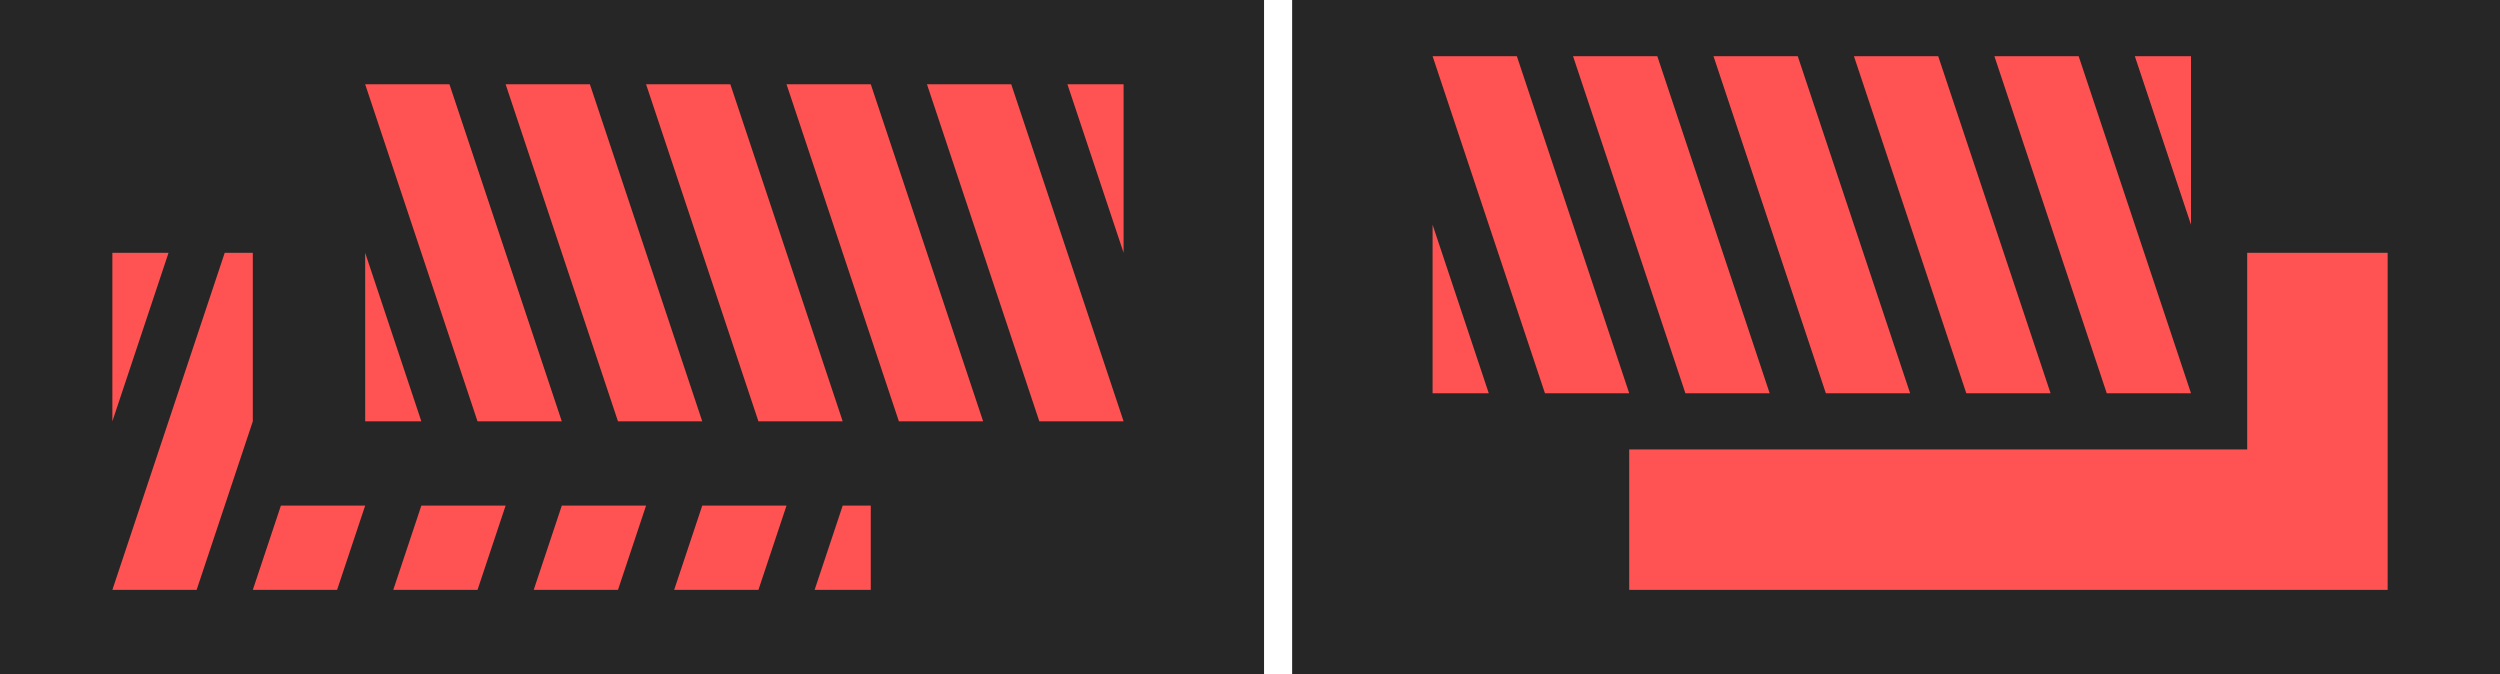 <?xml version="1.0" encoding="UTF-8"?>
<svg width="89px" height="24px" viewBox="0 0 89 24" version="1.1" xmlns="http://www.w3.org/2000/svg" xmlns:xlink="http://www.w3.org/1999/xlink">
    <!-- Generator: Sketch 62 (91390) - https://sketch.com -->
    <title>CopyPaste</title>
    <desc>Created with Sketch.</desc>
    <g id="CopyPaste" stroke="none" stroke-width="1" fill="none" fill-rule="evenodd">
        <rect id="Rectangle" fill="#262626" x="0" y="0" width="45" height="24"></rect>
        <rect id="Rectangle-Copy" fill="#262626" x="46" y="0" width="43" height="24"></rect>
        <polygon id="Combined-Shape" fill="#FF5252" points="28 18 27 21 24 21 25 18"></polygon>
        <polygon id="Combined-Shape" fill="#FF5252" points="23 18 22 21 19 21 20 18"></polygon>
        <polygon id="Combined-Shape" fill="#FF5252" points="18 18 17 21 14 21 15 18"></polygon>
        <polygon id="Combined-Shape" fill="#FF5252" points="13 18 12 21 9 21 10 18"></polygon>
        <polygon id="Combined-Shape" fill="#FF5252" points="9 15 7 21 4 21 8 9 9 9 9 15"></polygon>
        <polygon id="Combined-Shape" fill="#FF5252" points="4 15 6 9 5 9 4 9 4 15"></polygon>
        <polygon id="Combined-Shape" fill="#FF5252" points="31 18 31 21 29 21 30 18"></polygon>
        <polygon id="Combined-Shape" fill="#FF5252" points="17 15 13 3 16 3 20 15 17 15"></polygon>
        <polygon id="Combined-Shape" fill="#FF5252" points="85 9 85 21 58 21 58 16 80 16 80 9"></polygon>
        <polygon id="Combined-Shape" fill="#FF5252" points="51 2 54 2 58 14 55 14"></polygon>
        <polygon id="Combined-Shape" fill="#FF5252" points="60 14 56 2 59 2 63 14 60 14"></polygon>
        <polygon id="Combined-Shape" fill="#FF5252" points="65 14 61 2 64 2 68 14 65 14"></polygon>
        <polygon id="Combined-Shape" fill="#FF5252" points="70 14 66 2 69 2 73 14 70 14"></polygon>
        <polygon id="Combined-Shape" fill="#FF5252" points="75 14 71 2 74 2 78 14 75 14"></polygon>
        <polygon id="Combined-Shape" fill="#FF5252" points="78 8 76 2 77 2 78 2 78 8 78 8"></polygon>
        <polygon id="Combined-Shape" fill="#FF5252" points="53 14 51 14 51 8"></polygon>
        <polygon id="Combined-Shape" fill="#FF5252" points="22 15 18 3 21 3 25 15 22 15"></polygon>
        <polygon id="Combined-Shape" fill="#FF5252" points="27 15 23 3 26 3 30 15 27 15"></polygon>
        <polygon id="Combined-Shape" fill="#FF5252" points="32 15 28 3 31 3 35 15 32 15"></polygon>
        <polygon id="Combined-Shape" fill="#FF5252" points="37 15 33 3 36 3 40 15 37 15"></polygon>
        <polygon id="Combined-Shape" fill="#FF5252" points="40 9 38 3 39 3 40 3 40 9 40 9"></polygon>
        <polygon id="Combined-Shape" fill="#FF5252" points="15 15 13 15 13 9"></polygon>
    </g>
</svg>